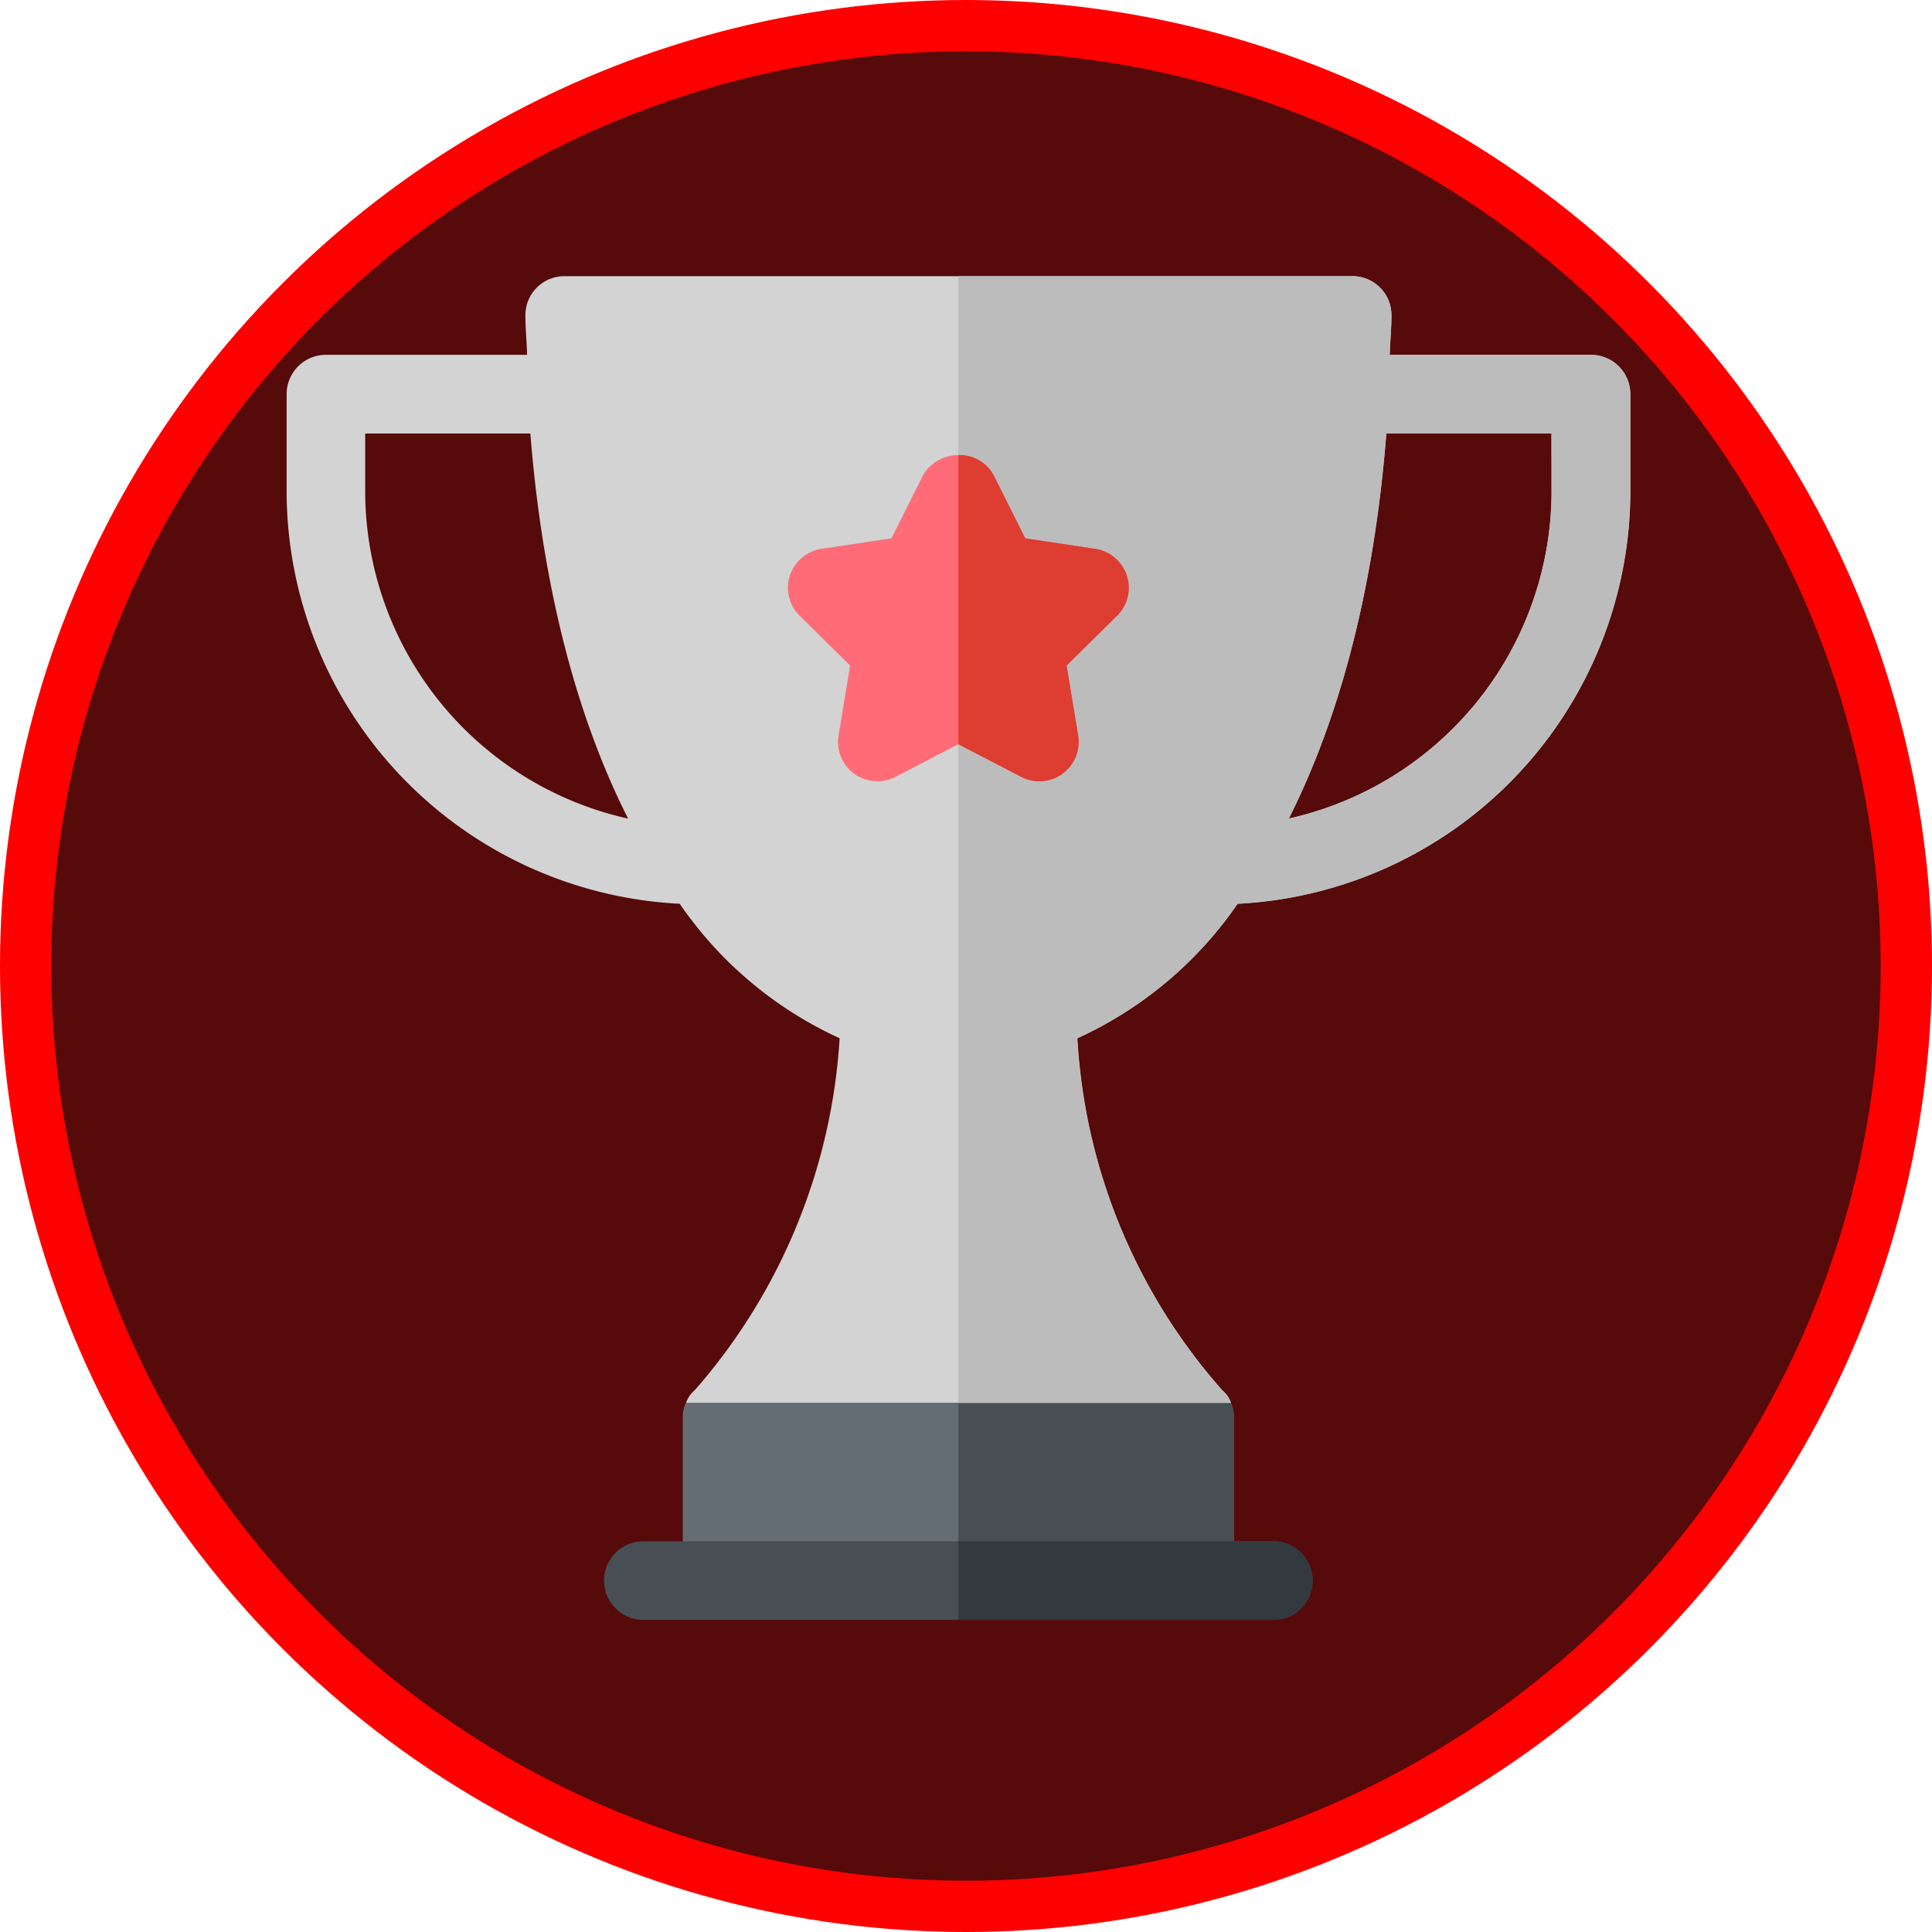<svg xmlns="http://www.w3.org/2000/svg" width="113" height="113" viewBox="0 0 113 113"><defs><style>.a{fill:#560a0a;stroke:red;stroke-width:3px;}.b{fill:#646d73;}.c{fill:#474f54;}.d{fill:#d3d3d3;}.e{fill:#bcbcbc;}.f{fill:#ff6c77;}.g{fill:#dd3e31;}.h{fill:#32393f;}</style></defs><g transform="translate(3232.039 2417.608)"><g transform="translate(-3230.539 -2416.108)"><circle class="a" cx="55" cy="55" r="55"/></g><g transform="translate(-3215.285 -2401.46)"><g transform="translate(23.18 61.298)"><path class="b" d="M-3013.248-2043.6l-15.935-4.605-15.935,4.605a1.869,1.869,0,0,0-.184.875v9.518h32.238v-9.518A1.872,1.872,0,0,0-3013.248-2043.6Z" transform="translate(3045.301 2048.207)"/></g><path class="c" d="M-2960.977-2033.209v-9.518a1.872,1.872,0,0,0-.184-.875l-15.935-4.605v15Z" transform="translate(3016.395 2109.505)"/><path class="d" d="M-3067.091-2302.977h-11.766c.02-.778.1-1.511.1-2.3a2.28,2.28,0,0,0-2.3-2.3h-46.054a2.28,2.28,0,0,0-2.3,2.3c0,.792.079,1.525.1,2.3h-11.766a2.3,2.3,0,0,0-2.3,2.3v5.833a24.2,24.2,0,0,0,22.992,23.974,22.823,22.823,0,0,0,9.353,7.865,34.406,34.406,0,0,1-8.474,20.586,1.633,1.633,0,0,0-.507.737h31.869a1.636,1.636,0,0,0-.507-.737,33.963,33.963,0,0,1-8.474-20.586,22.887,22.887,0,0,0,9.375-7.867,24.2,24.2,0,0,0,22.97-23.972v-5.833a2.3,2.3,0,0,0-2.3-2.3Zm-71.69,8.136v-3.531h9.661c.6,7.611,2.248,15.672,5.717,22.521A19.644,19.644,0,0,1-3138.781-2294.841Zm69.388,0a19.644,19.644,0,0,1-15.365,18.987c3.441-6.85,5.1-14.833,5.7-22.518h9.66Z" transform="translate(3143.387 2307.582)"/><path class="e" d="M-2940.1-2302.977h-11.766c.02-.778.1-1.511.1-2.3a2.28,2.28,0,0,0-2.3-2.3H-2977.1v65.9h15.935a1.636,1.636,0,0,0-.507-.737,33.963,33.963,0,0,1-8.474-20.586,22.887,22.887,0,0,0,9.375-7.867,24.2,24.2,0,0,0,22.97-23.972v-5.833a2.3,2.3,0,0,0-2.3-2.3Zm-2.3,8.136a19.644,19.644,0,0,1-15.365,18.987c3.442-6.85,5.1-14.833,5.7-22.518h9.66Z" transform="translate(3016.395 2307.582)"/><g transform="translate(29.333 10.464)"><path class="f" d="M-3005.627-2244.478l-3.675-1.909-3.675,1.909a2.322,2.322,0,0,1-2.415-.18,2.3,2.3,0,0,1-.917-2.24l.675-4.091-2.946-2.907a2.3,2.3,0,0,1-.576-2.352,2.307,2.307,0,0,1,1.849-1.565l4.093-.616,1.853-3.7a2.4,2.4,0,0,1,4.12,0l1.853,3.7,4.093.616a2.307,2.307,0,0,1,1.848,1.565,2.294,2.294,0,0,1-.576,2.352l-2.946,2.907.675,4.091a2.3,2.3,0,0,1-.917,2.24,2.309,2.309,0,0,1-2.415.18Z" transform="translate(3019.268 2263.303)"/></g><path class="g" d="M-2973.421-2244.478a2.308,2.308,0,0,0,2.415-.18,2.3,2.3,0,0,0,.917-2.24l-.675-4.091,2.946-2.908a2.294,2.294,0,0,0,.576-2.352,2.307,2.307,0,0,0-1.848-1.565l-4.093-.616-1.853-3.7a2.253,2.253,0,0,0-2.06-1.171v16.916Z" transform="translate(3016.395 2273.767)"/><g transform="translate(18.575 73.993)"><path class="c" d="M-3025.643-1989.882h-36.843a2.3,2.3,0,0,1-2.3-2.3,2.3,2.3,0,0,1,2.3-2.3h36.843a2.3,2.3,0,0,1,2.3,2.3A2.3,2.3,0,0,1-3025.643-1989.882Z" transform="translate(3064.789 1994.487)"/></g><path class="h" d="M-2958.674-1994.487H-2977.1v4.605h18.422a2.3,2.3,0,0,0,2.3-2.3A2.3,2.3,0,0,0-2958.674-1994.487Z" transform="translate(3016.395 2068.48)"/></g></g></svg>